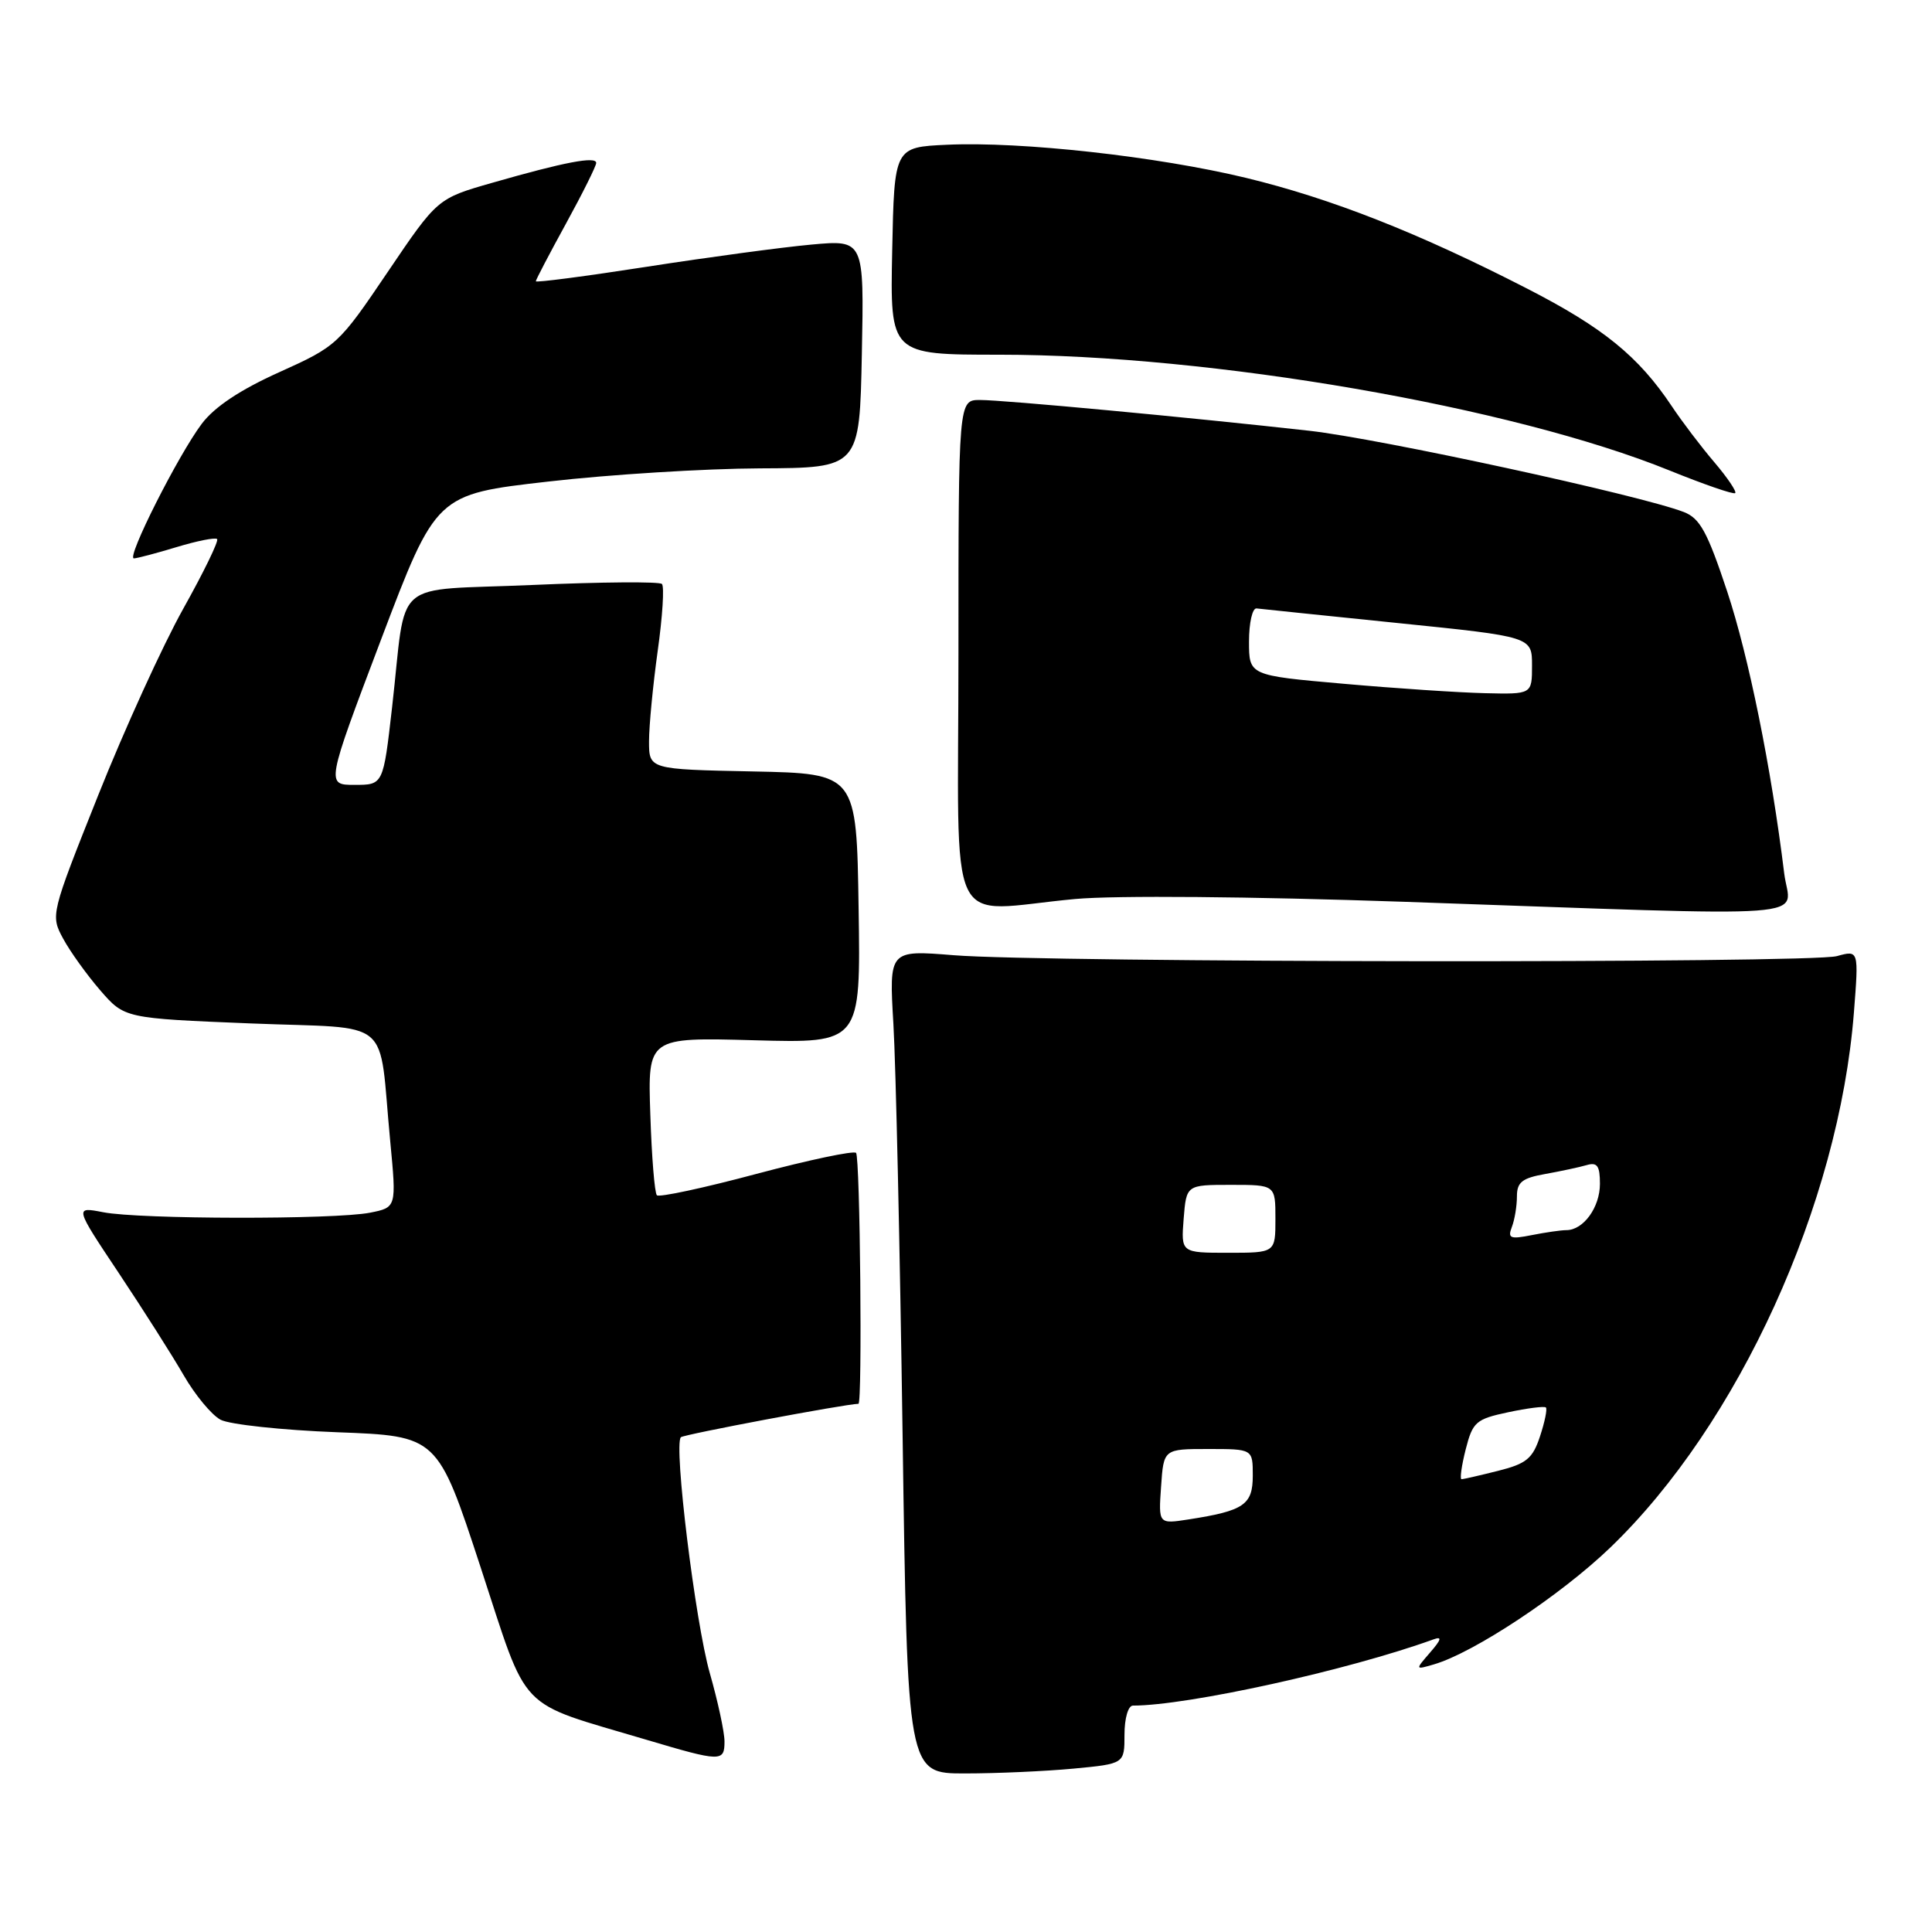 <?xml version="1.0" encoding="UTF-8" standalone="no"?>
<!DOCTYPE svg PUBLIC "-//W3C//DTD SVG 1.1//EN" "http://www.w3.org/Graphics/SVG/1.1/DTD/svg11.dtd" >
<svg xmlns="http://www.w3.org/2000/svg" xmlns:xlink="http://www.w3.org/1999/xlink" version="1.1" viewBox="0 0 256 256">
 <g >
 <path fill="currentColor"
d=" M 142.25 234.35 C 149.00 233.71 149.00 233.71 149.00 229.86 C 149.00 227.67 149.49 226.00 150.12 226.00 C 157.39 226.00 178.67 221.31 189.93 217.23 C 191.11 216.80 191.00 217.23 189.50 218.96 C 187.50 221.27 187.50 221.27 190.00 220.54 C 195.28 219.00 206.79 211.38 213.35 205.08 C 230.36 188.74 243.66 159.55 245.65 134.19 C 246.30 125.89 246.30 125.89 243.40 126.69 C 239.91 127.66 138.50 127.56 126.35 126.57 C 117.80 125.88 117.80 125.88 118.38 135.69 C 118.70 141.09 119.25 165.64 119.60 190.25 C 120.24 235.00 120.24 235.00 127.87 234.99 C 132.07 234.99 138.54 234.70 142.25 234.35 Z  M 96.00 230.75 C 96.00 229.51 95.12 225.43 94.05 221.69 C 92.13 214.95 89.24 191.43 90.22 190.44 C 90.60 190.07 111.89 186.06 113.75 186.01 C 114.28 185.99 113.97 153.30 113.43 152.76 C 113.11 152.45 107.17 153.70 100.22 155.55 C 93.27 157.41 87.34 158.68 87.04 158.38 C 86.74 158.08 86.35 153.25 86.17 147.65 C 85.83 137.45 85.83 137.45 99.94 137.84 C 114.05 138.23 114.05 138.23 113.77 120.36 C 113.50 102.50 113.50 102.50 99.75 102.22 C 86.00 101.94 86.00 101.94 86.00 98.22 C 86.00 96.17 86.52 90.78 87.15 86.24 C 87.79 81.69 88.04 77.71 87.71 77.38 C 87.38 77.05 79.69 77.11 70.61 77.51 C 51.54 78.35 53.95 76.25 51.95 93.75 C 50.78 104.00 50.78 104.00 46.99 104.00 C 43.20 104.00 43.20 104.00 50.49 84.75 C 57.79 65.50 57.79 65.50 72.64 63.81 C 80.81 62.87 93.44 62.09 100.70 62.06 C 113.90 62.00 113.90 62.00 114.20 46.88 C 114.50 31.77 114.50 31.77 107.50 32.41 C 103.65 32.76 93.86 34.08 85.75 35.34 C 77.64 36.60 71.00 37.47 71.00 37.27 C 71.00 37.07 72.80 33.63 75.00 29.62 C 77.20 25.61 79.00 21.99 79.00 21.59 C 79.00 20.67 74.77 21.48 65.23 24.22 C 57.96 26.30 57.96 26.30 51.36 36.06 C 44.87 45.66 44.63 45.88 37.00 49.32 C 31.82 51.65 28.41 53.92 26.73 56.16 C 23.61 60.31 16.70 74.00 17.74 73.99 C 18.16 73.98 20.71 73.31 23.41 72.49 C 26.12 71.67 28.53 71.19 28.77 71.43 C 29.01 71.67 26.98 75.84 24.27 80.68 C 21.56 85.53 16.49 96.65 13.01 105.38 C 6.71 121.18 6.69 121.27 8.37 124.38 C 9.30 126.10 11.51 129.17 13.28 131.22 C 16.50 134.93 16.50 134.93 33.23 135.61 C 52.39 136.38 50.10 134.45 51.71 151.25 C 52.54 159.99 52.54 159.99 49.02 160.69 C 44.31 161.61 18.49 161.57 13.69 160.63 C 9.87 159.89 9.87 159.89 15.74 168.69 C 18.97 173.54 22.84 179.63 24.34 182.23 C 25.84 184.83 28.03 187.48 29.22 188.12 C 30.40 188.75 37.35 189.50 44.67 189.78 C 57.98 190.28 57.98 190.28 63.67 207.63 C 70.13 227.31 68.24 225.34 85.60 230.51 C 95.55 233.47 96.00 233.48 96.00 230.75 Z  M 236.42 115.75 C 234.70 101.73 231.72 87.01 228.86 78.37 C 226.23 70.45 225.25 68.67 223.10 67.84 C 217.23 65.59 182.80 58.12 173.50 57.08 C 157.68 55.31 132.99 53.00 129.86 53.00 C 127.00 53.00 127.00 53.00 127.00 86.50 C 127.00 124.82 125.05 120.72 142.50 119.12 C 147.78 118.64 165.74 118.79 186.00 119.49 C 242.68 121.46 237.18 121.87 236.42 115.75 Z  M 227.16 61.25 C 225.40 59.19 222.86 55.84 221.51 53.81 C 217.11 47.22 212.43 43.41 202.37 38.25 C 187.98 30.86 176.42 26.31 165.11 23.57 C 153.35 20.73 135.35 18.73 125.50 19.18 C 118.50 19.50 118.50 19.50 118.22 33.25 C 117.94 47.00 117.94 47.00 132.42 47.00 C 160.51 47.00 200.39 53.89 221.22 62.34 C 225.77 64.18 229.69 65.54 229.92 65.34 C 230.15 65.15 228.91 63.31 227.16 61.25 Z  M 153.85 196.97 C 154.19 192.00 154.19 192.00 160.10 192.00 C 166.00 192.00 166.00 192.00 166.00 195.52 C 166.00 199.40 164.84 200.19 157.50 201.33 C 153.50 201.95 153.50 201.95 153.85 196.97 Z  M 194.21 192.06 C 195.14 188.41 195.56 188.04 199.84 187.13 C 202.39 186.59 204.64 186.30 204.84 186.50 C 205.04 186.70 204.69 188.42 204.06 190.32 C 203.09 193.27 202.26 193.95 198.52 194.89 C 196.09 195.50 193.91 196.00 193.66 196.00 C 193.42 196.00 193.66 194.23 194.21 192.06 Z  M 156.84 161.50 C 157.20 157.00 157.20 157.00 163.10 157.00 C 169.00 157.00 169.00 157.00 169.00 161.50 C 169.00 166.00 169.00 166.00 162.74 166.00 C 156.49 166.00 156.49 166.00 156.84 161.50 Z  M 200.33 162.58 C 200.70 161.62 201.00 159.80 201.00 158.53 C 201.00 156.65 201.69 156.10 204.75 155.56 C 206.81 155.19 209.29 154.66 210.25 154.38 C 211.64 153.97 212.00 154.48 212.00 156.86 C 212.00 159.98 209.81 163.00 207.55 163.00 C 206.84 163.00 204.77 163.30 202.96 163.66 C 200.10 164.23 199.75 164.08 200.33 162.58 Z  M 178.00 90.60 C 165.50 89.50 165.50 89.50 165.50 85.00 C 165.50 82.53 165.95 80.55 166.50 80.62 C 167.05 80.69 175.49 81.56 185.25 82.56 C 203.00 84.37 203.00 84.37 203.00 88.18 C 203.00 92.00 203.00 92.00 196.75 91.85 C 193.31 91.77 184.88 91.21 178.00 90.60 Z "/>
</g>
</svg>